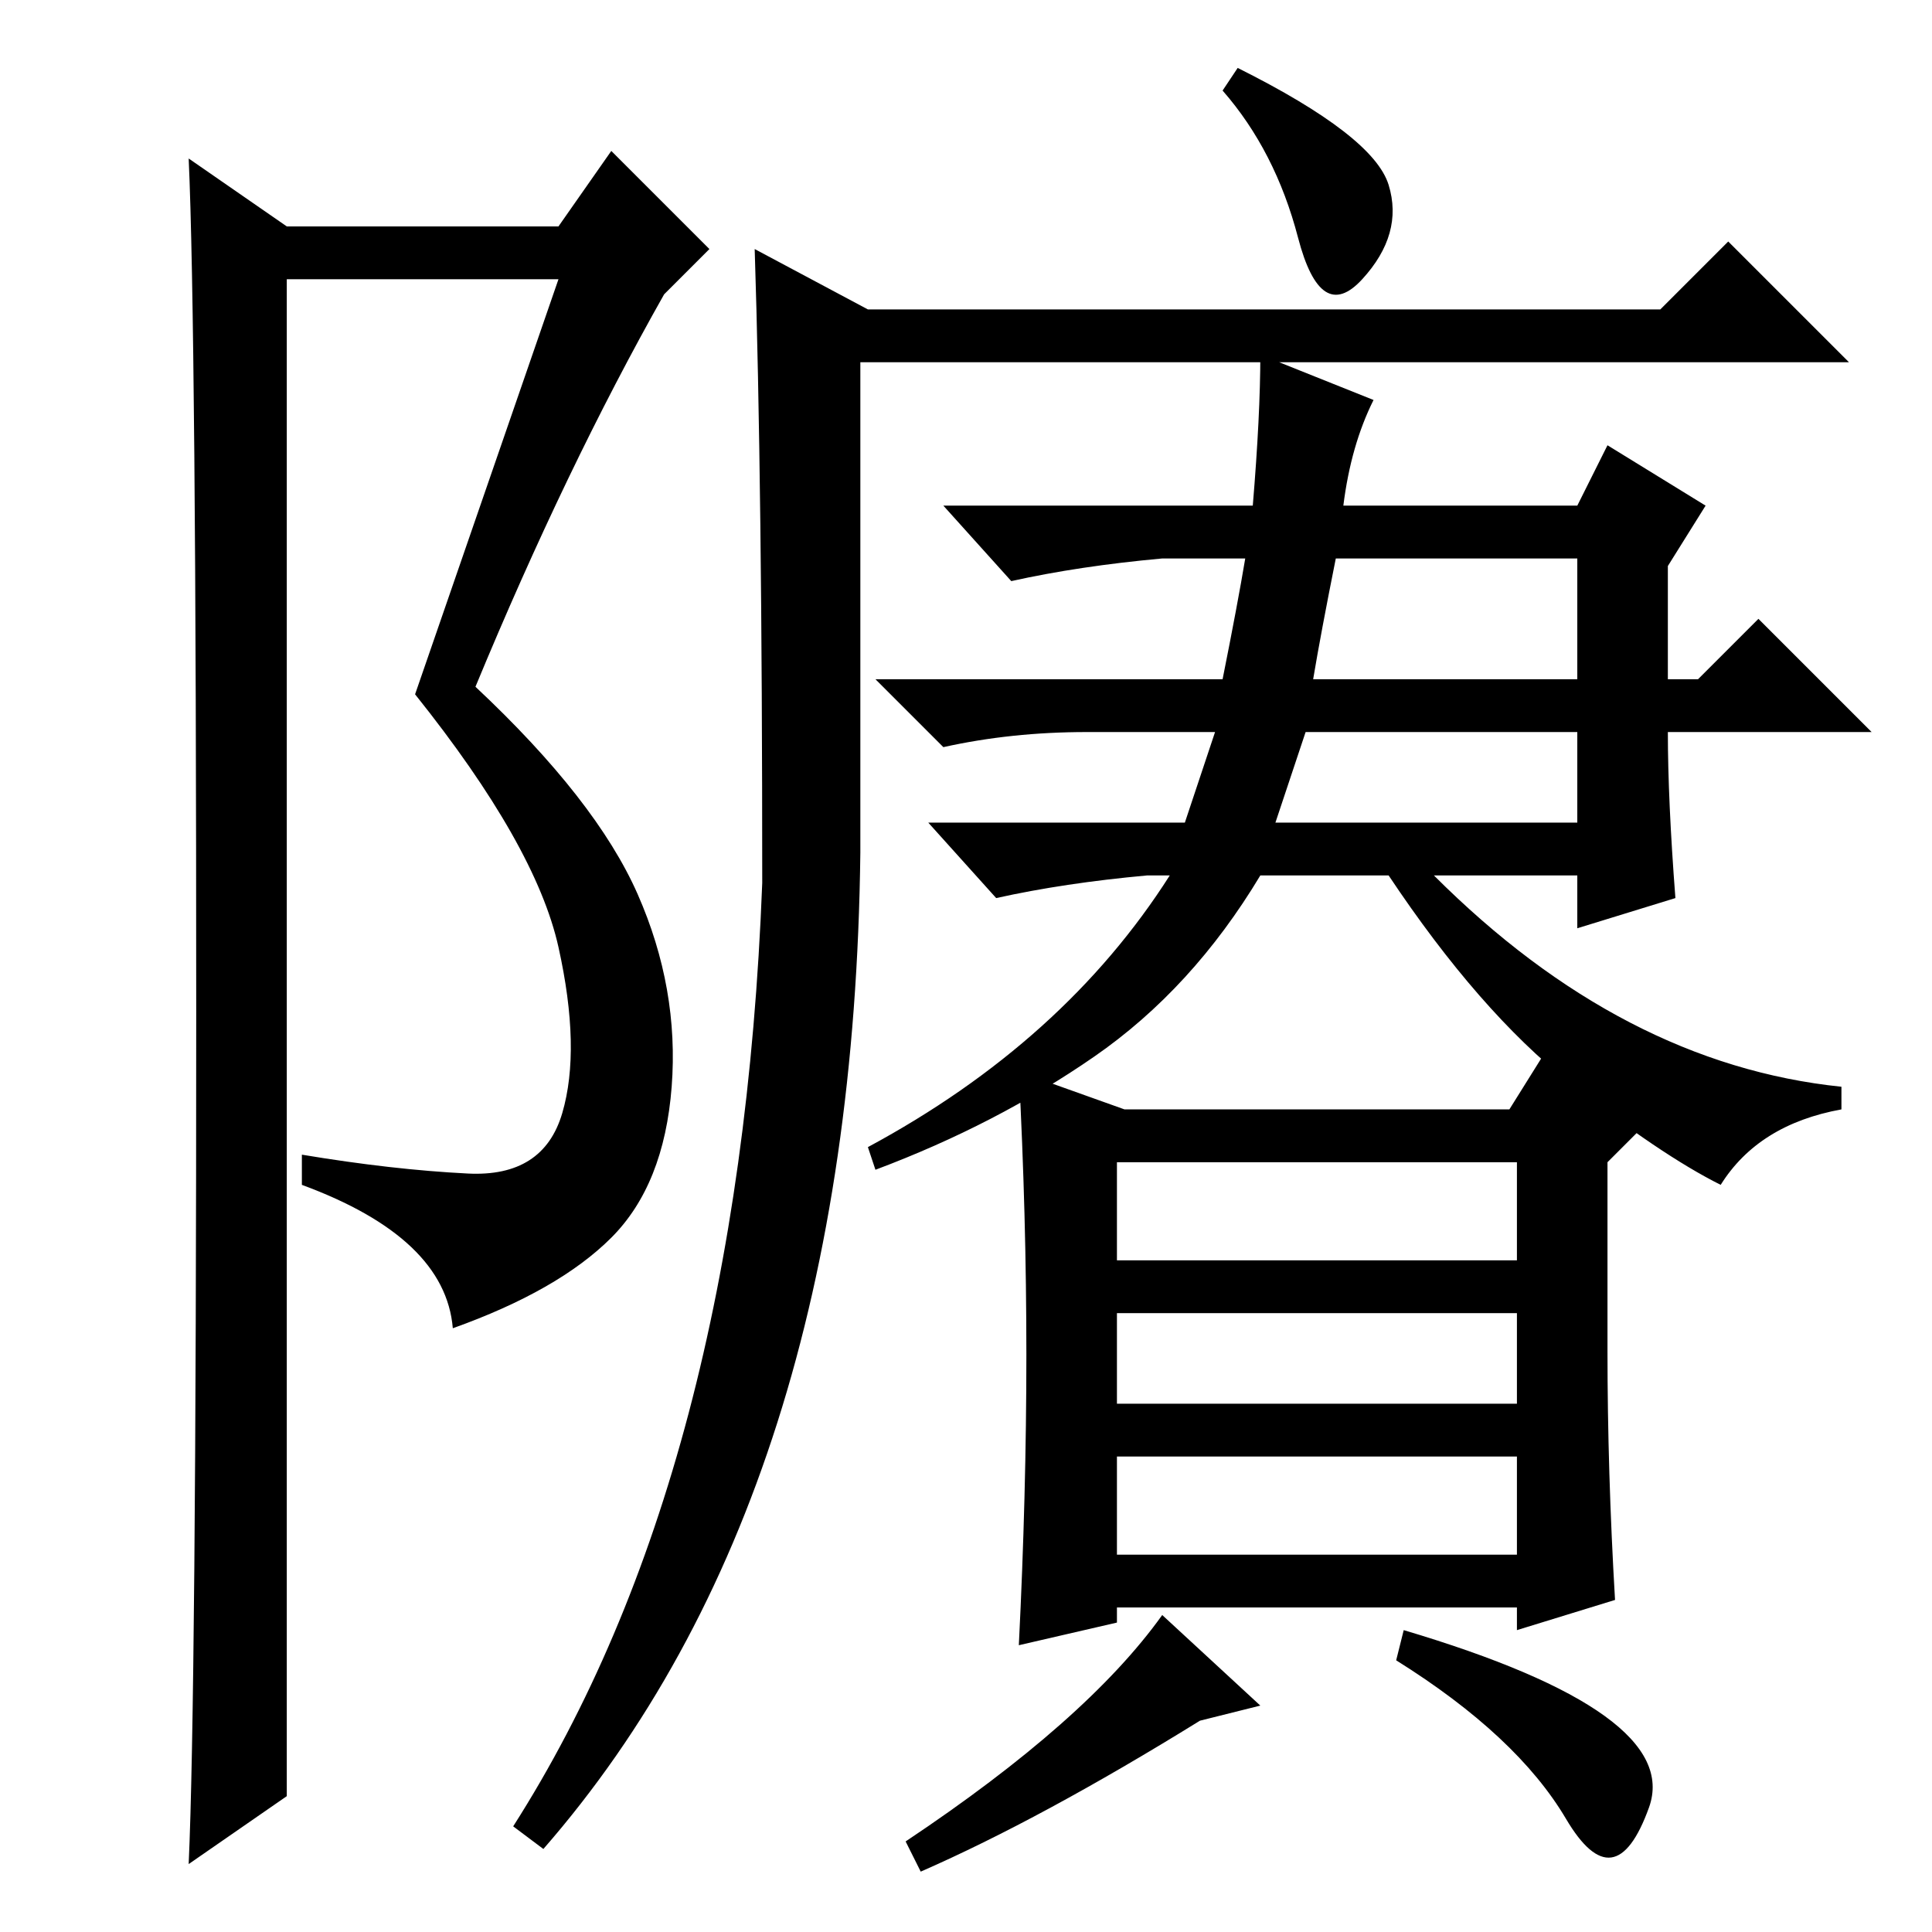 <?xml version="1.0" standalone="no"?>
<!DOCTYPE svg PUBLIC "-//W3C//DTD SVG 1.1//EN" "http://www.w3.org/Graphics/SVG/1.1/DTD/svg11.dtd" >
<svg xmlns="http://www.w3.org/2000/svg" xmlns:xlink="http://www.w3.org/1999/xlink" version="1.1" viewBox="0 -36 256 256">
  <g transform="matrix(1 0 0 -1 0 220)">
   <path fill="currentColor"
d="M25 9q1 22 1 113t-1 113l13 -9h36l7 10l13 -13l-6 -6q-13 -23 -25 -52q16 -15 21.5 -27.5t4.5 -25.5t-8 -20t-21 -12q-1 12 -20 19v4q12 -2 22 -2.5t12.5 8t-0.5 22t-19 33.5l19 55h-36v-201zM116 101l-1 3q26 14 40 36h-3q-11 -1 -20 -3l-9 10h34l4 12h-17q-10 0 -19 -2
l-9 9h46q2 10 3 16h-11q-11 -1 -20 -3l-9 10h41q1 12 1 20l15 -6q-3 -6 -4 -14h31l4 8l13 -8l-5 -8v-15h4l8 8l15 -15h-27q0 -9 1 -22l-13 -4v7h-19q25 -25 54 -28v-3q-11 -2 -16 -10q-8 4 -20 13.5t-24 27.5h-17q-9 -15 -22 -24t-29 -15zM174 166h35v16h-32q-2 -10 -3 -16z
M169 147h40v12h-36zM115 215h105l9 9l16 -16h-131v-65q-1 -85 -42 -132l-4 3q30 47 33 125q0 53 -1 84zM184 231.5q2 -6.5 -3.5 -12.5t-8.5 5.5t-10 19.5l2 3q18 -9 20 -15.5zM148 102v-13h53v13h-53zM148 70h53v12h-53v-12zM148 63v-13h53v13h-53zM136 76.5q0 18.5 -1 37.5
l14 -5h51l5 8l13 -10l-5 -5v-25q0 -16 1 -33l-13 -4v3h-53v-2l-13 -3q1 20 1 38.5zM154 42l13 -12l-8 -2q-21 -13 -37 -20l-2 4q24 16 34 30zM207.5 15q-6.5 11 -22.5 21l1 4q37 -11 32.5 -23.5t-11 -1.5z" />
  </g>

</svg>

